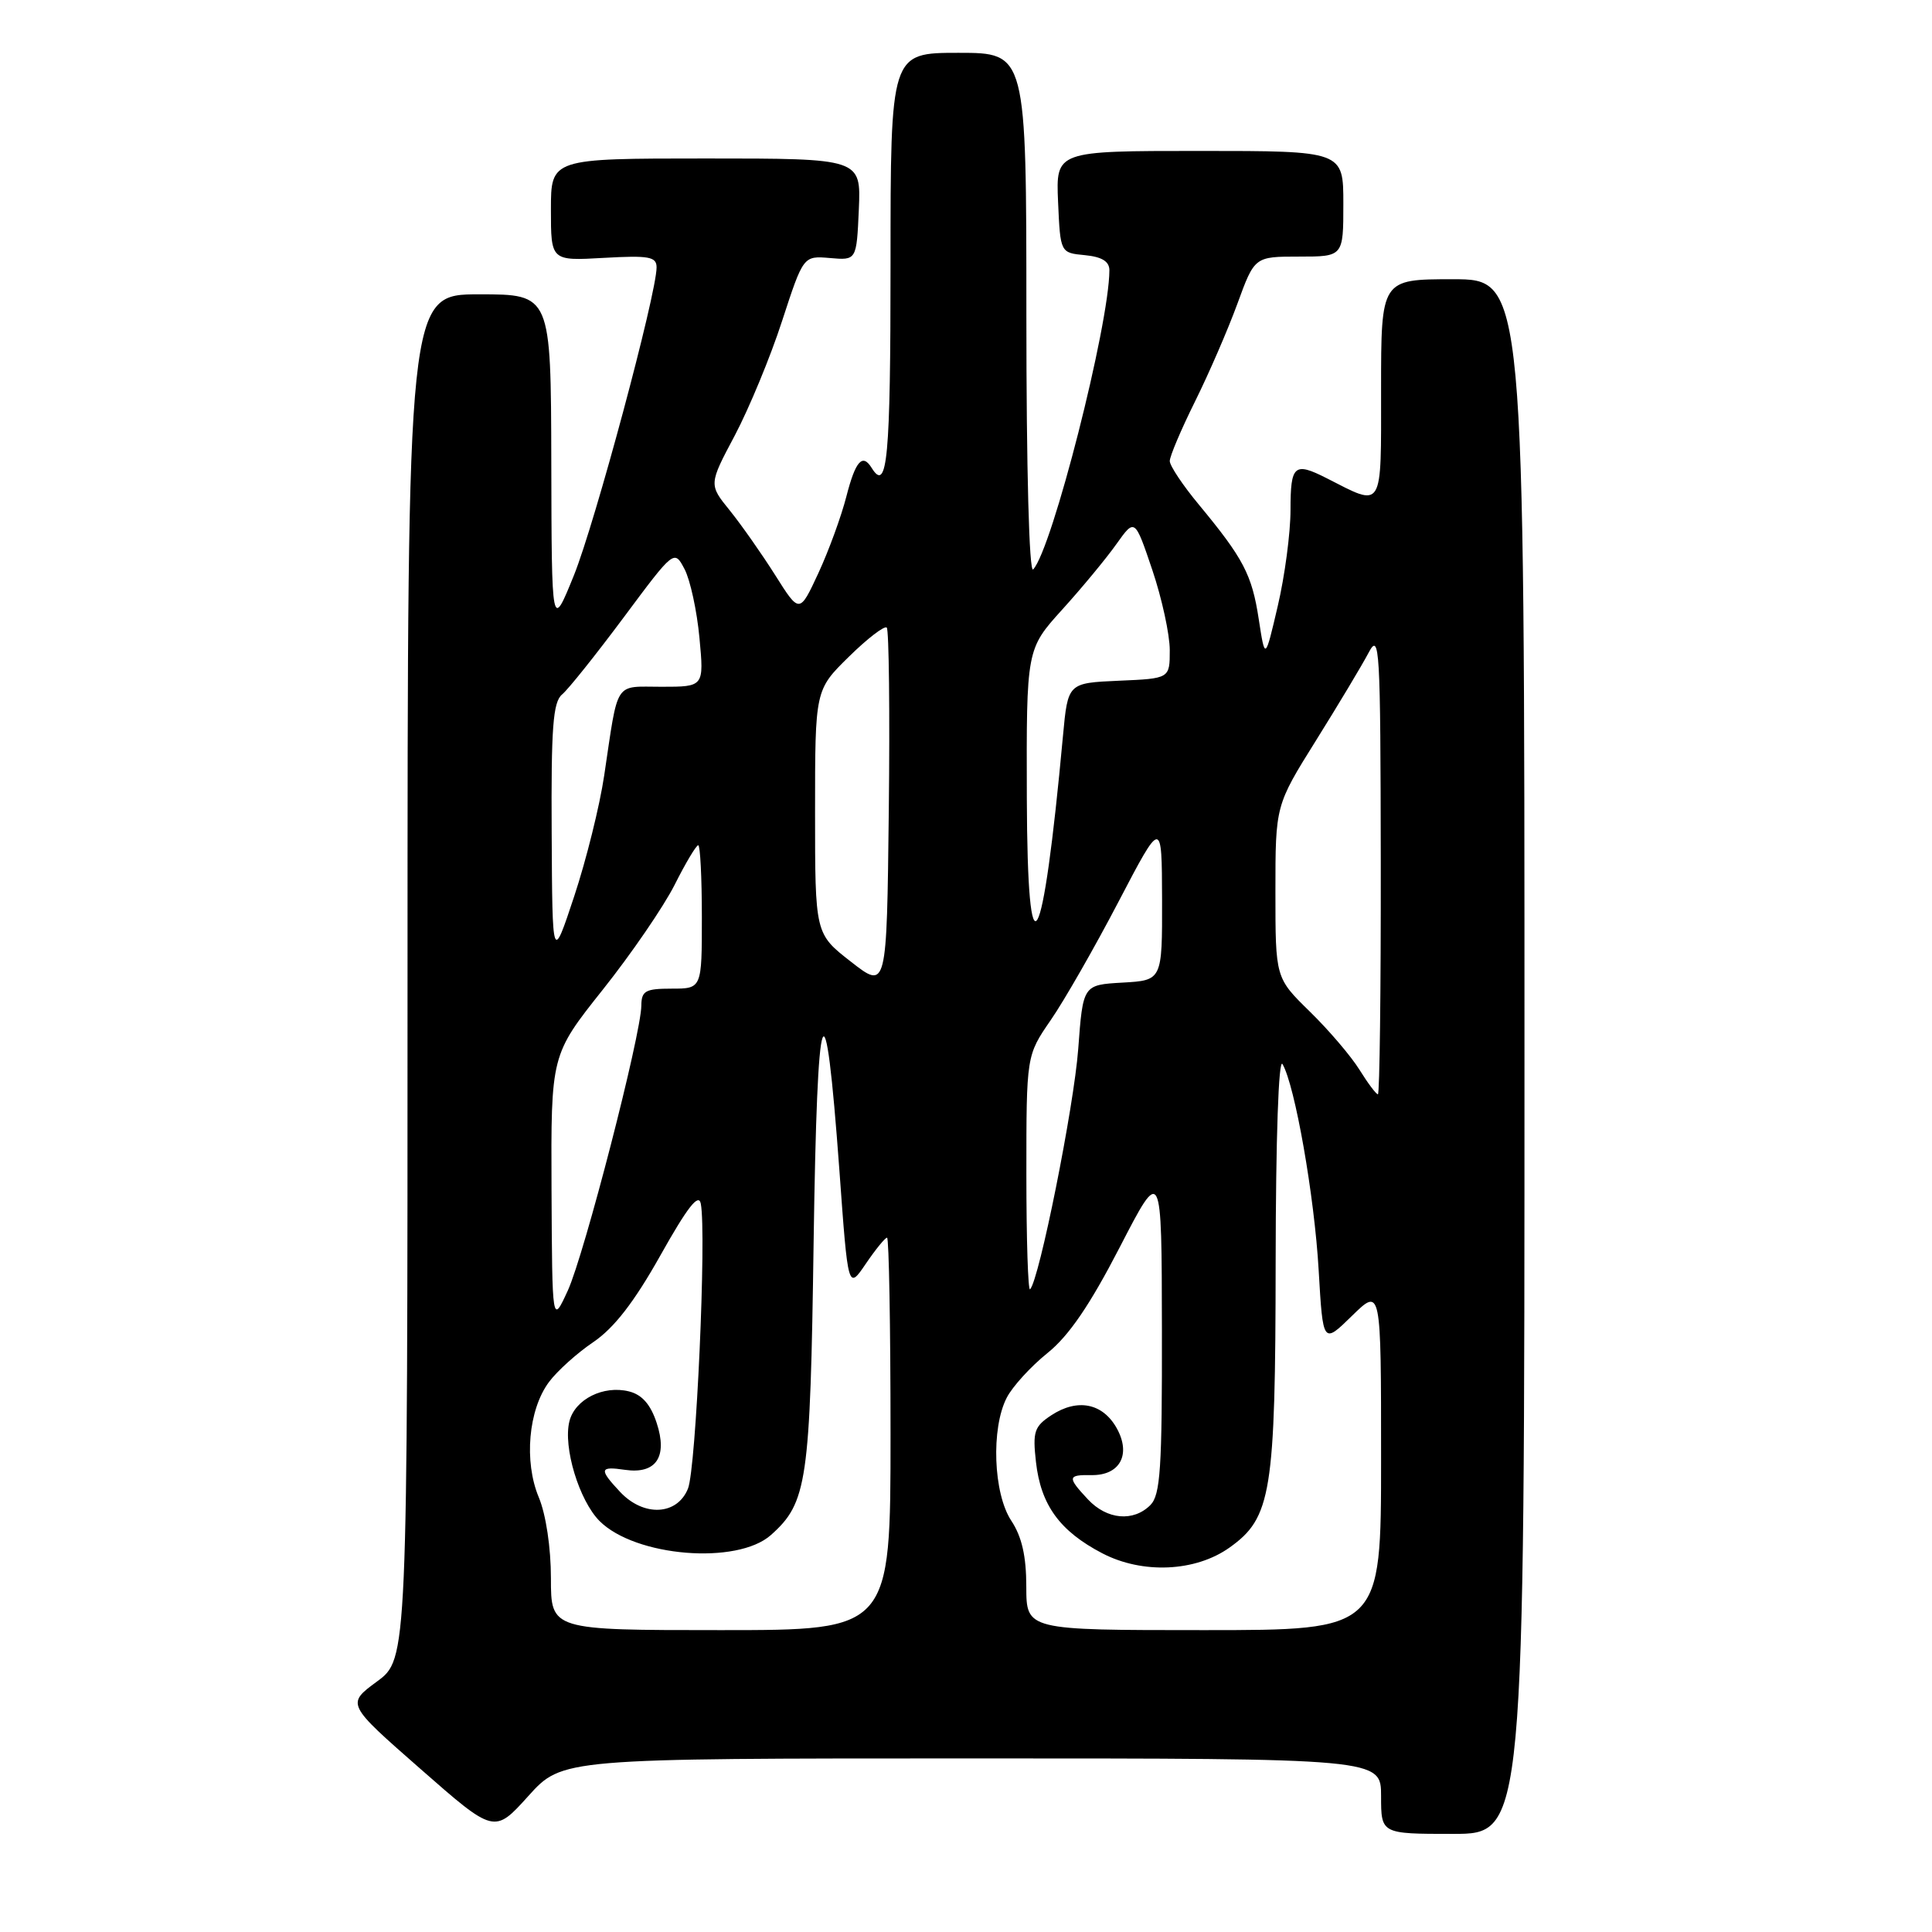 <?xml version="1.0" encoding="UTF-8" standalone="no"?>
<!DOCTYPE svg PUBLIC "-//W3C//DTD SVG 1.1//EN" "http://www.w3.org/Graphics/SVG/1.1/DTD/svg11.dtd" >
<svg xmlns="http://www.w3.org/2000/svg" xmlns:xlink="http://www.w3.org/1999/xlink" version="1.1" viewBox="0 0 256 256">
 <g >
 <path fill="currentColor"
d=" M 128.75 233.00 C 183.00 233.00 183.00 233.00 183.00 238.00 C 183.00 243.00 183.00 243.00 192.50 243.00 C 202.00 243.00 202.00 243.00 202.00 140.00 C 202.00 37.00 202.00 37.00 192.50 37.00 C 183.00 37.00 183.00 37.00 183.00 51.57 C 183.00 67.82 183.36 67.22 175.80 63.37 C 171.49 61.18 171.00 61.61 171.00 67.55 C 171.00 70.61 170.24 76.34 169.31 80.30 C 167.63 87.50 167.63 87.50 166.79 82.04 C 165.89 76.15 164.77 74.01 158.85 66.86 C 156.73 64.31 155.00 61.71 155.00 61.09 C 155.00 60.46 156.50 56.92 158.33 53.23 C 160.17 49.53 162.70 43.69 163.96 40.25 C 166.24 34.00 166.24 34.00 172.12 34.00 C 178.00 34.00 178.00 34.00 178.00 27.00 C 178.00 20.00 178.00 20.00 158.95 20.00 C 139.91 20.00 139.91 20.00 140.20 26.75 C 140.50 33.50 140.50 33.50 143.75 33.81 C 146.01 34.03 147.00 34.64 147.00 35.81 C 146.98 43.03 139.40 72.82 136.90 75.45 C 136.37 76.01 136.00 62.31 136.00 41.70 C 136.00 7.00 136.00 7.00 127.00 7.00 C 118.00 7.00 118.00 7.00 118.00 35.00 C 118.00 60.78 117.58 65.36 115.50 62.00 C 114.28 60.03 113.36 61.07 112.15 65.78 C 111.48 68.41 109.81 72.98 108.44 75.94 C 105.94 81.32 105.94 81.32 102.72 76.21 C 100.95 73.41 98.24 69.55 96.71 67.65 C 93.91 64.20 93.91 64.20 97.37 57.69 C 99.26 54.10 102.09 47.29 103.63 42.53 C 106.45 33.89 106.45 33.89 109.97 34.19 C 113.50 34.50 113.50 34.50 113.80 27.75 C 114.09 21.00 114.09 21.00 93.55 21.00 C 73.00 21.00 73.00 21.00 73.00 27.78 C 73.00 34.57 73.00 34.57 80.00 34.17 C 86.01 33.83 87.00 34.01 87.00 35.43 C 87.00 38.94 78.83 69.35 76.04 76.25 C 73.10 83.50 73.10 83.50 73.05 61.25 C 73.00 39.00 73.00 39.00 63.50 39.00 C 54.00 39.00 54.00 39.00 54.00 129.41 C 54.00 219.83 54.00 219.83 49.95 222.81 C 45.90 225.79 45.90 225.79 55.70 234.38 C 65.50 242.98 65.50 242.98 70.00 237.99 C 74.50 233.00 74.50 233.00 128.75 233.00 Z  M 73.00 209.12 C 73.00 205.07 72.34 200.67 71.39 198.40 C 69.41 193.66 70.01 186.81 72.73 183.14 C 73.80 181.69 76.45 179.30 78.61 177.84 C 81.37 175.97 84.03 172.54 87.51 166.34 C 91.10 159.94 92.58 158.05 92.86 159.50 C 93.63 163.52 92.24 194.58 91.16 197.25 C 89.73 200.80 85.30 201.02 82.17 197.69 C 79.34 194.67 79.43 194.26 82.81 194.76 C 86.93 195.36 88.50 193.05 87.01 188.54 C 86.21 186.10 85.07 184.80 83.35 184.37 C 79.96 183.52 76.18 185.41 75.45 188.33 C 74.59 191.75 76.74 198.83 79.45 201.55 C 84.19 206.28 97.67 207.38 102.15 203.40 C 106.96 199.11 107.36 196.42 107.81 164.50 C 108.29 131.54 109.30 128.75 111.23 155.15 C 112.37 170.92 112.37 170.92 114.72 167.46 C 116.01 165.56 117.28 164.00 117.54 164.00 C 117.79 164.00 118.00 175.70 118.00 190.00 C 118.00 216.00 118.00 216.00 95.50 216.00 C 73.00 216.00 73.00 216.00 73.00 209.12 Z  M 135.99 210.25 C 135.99 206.19 135.40 203.62 134.00 201.50 C 131.62 197.90 131.30 189.26 133.40 185.20 C 134.16 183.72 136.59 181.06 138.79 179.29 C 141.63 177.01 144.40 172.95 148.36 165.29 C 153.93 154.50 153.93 154.50 153.96 176.18 C 153.99 194.59 153.76 198.09 152.43 199.43 C 150.18 201.68 146.69 201.37 144.17 198.69 C 141.40 195.73 141.44 195.41 144.62 195.46 C 148.40 195.52 149.91 192.72 147.97 189.24 C 146.11 185.92 142.78 185.26 139.32 187.52 C 137.04 189.02 136.82 189.70 137.27 193.72 C 137.91 199.42 140.42 202.88 146.06 205.82 C 151.38 208.59 158.40 208.28 162.92 205.06 C 168.47 201.11 169.00 197.82 169.03 167.23 C 169.05 150.82 169.42 140.11 169.94 141.00 C 171.59 143.83 174.17 158.50 174.73 168.31 C 175.30 178.12 175.30 178.12 179.15 174.35 C 183.00 170.59 183.00 170.59 183.00 193.30 C 183.00 216.00 183.00 216.00 159.50 216.00 C 136.00 216.00 136.00 216.00 135.99 210.25 Z  M 73.08 157.64 C 73.00 139.78 73.00 139.78 79.87 131.14 C 83.65 126.39 87.93 120.14 89.39 117.25 C 90.84 114.36 92.25 112.00 92.52 112.00 C 92.78 112.00 93.00 116.28 93.00 121.50 C 93.00 131.00 93.00 131.00 89.00 131.00 C 85.52 131.00 85.00 131.29 84.98 133.25 C 84.95 137.08 77.42 166.24 75.24 171.00 C 73.17 175.50 73.17 175.50 73.08 157.64 Z  M 136.00 155.60 C 136.00 139.86 136.00 139.86 139.22 135.18 C 141.00 132.61 145.04 125.55 148.20 119.50 C 153.95 108.50 153.95 108.50 153.98 119.20 C 154.00 129.90 154.00 129.90 148.75 130.20 C 143.50 130.50 143.50 130.50 142.87 139.00 C 142.30 146.67 137.70 169.63 136.49 170.84 C 136.22 171.11 136.00 164.25 136.00 155.60 Z  M 180.14 141.75 C 179.03 139.96 176.07 136.49 173.56 134.04 C 169.00 129.58 169.00 129.58 169.00 118.15 C 169.00 106.72 169.00 106.72 174.38 98.11 C 177.34 93.37 180.47 88.15 181.34 86.50 C 182.81 83.71 182.92 85.63 182.96 114.25 C 182.98 131.16 182.81 145.00 182.58 145.00 C 182.35 145.00 181.25 143.54 180.14 141.75 Z  M 112.75 127.43 C 108.00 123.73 108.00 123.73 108.00 107.57 C 108.00 91.42 108.00 91.42 112.48 87.02 C 114.94 84.60 117.20 82.87 117.50 83.16 C 117.79 83.46 117.92 94.38 117.77 107.42 C 117.50 131.14 117.50 131.14 112.75 127.43 Z  M 73.10 110.37 C 73.02 96.41 73.27 93.02 74.48 92.02 C 75.29 91.35 78.96 86.75 82.65 81.80 C 89.34 72.81 89.34 72.81 90.71 75.42 C 91.46 76.85 92.35 80.95 92.68 84.51 C 93.29 91.00 93.29 91.00 87.66 91.00 C 81.31 91.00 81.97 89.98 80.06 102.75 C 79.47 106.75 77.68 113.95 76.09 118.75 C 73.19 127.50 73.19 127.50 73.10 110.37 Z  M 136.06 105.76 C 136.00 86.02 136.00 86.02 140.76 80.76 C 143.38 77.87 146.61 73.96 147.94 72.08 C 150.37 68.67 150.37 68.67 152.69 75.53 C 153.96 79.30 155.00 84.08 155.00 86.15 C 155.00 89.91 155.00 89.91 148.25 90.20 C 141.50 90.50 141.50 90.50 140.85 97.50 C 138.15 126.82 136.14 130.28 136.06 105.76 Z "/>
</g>
</svg>